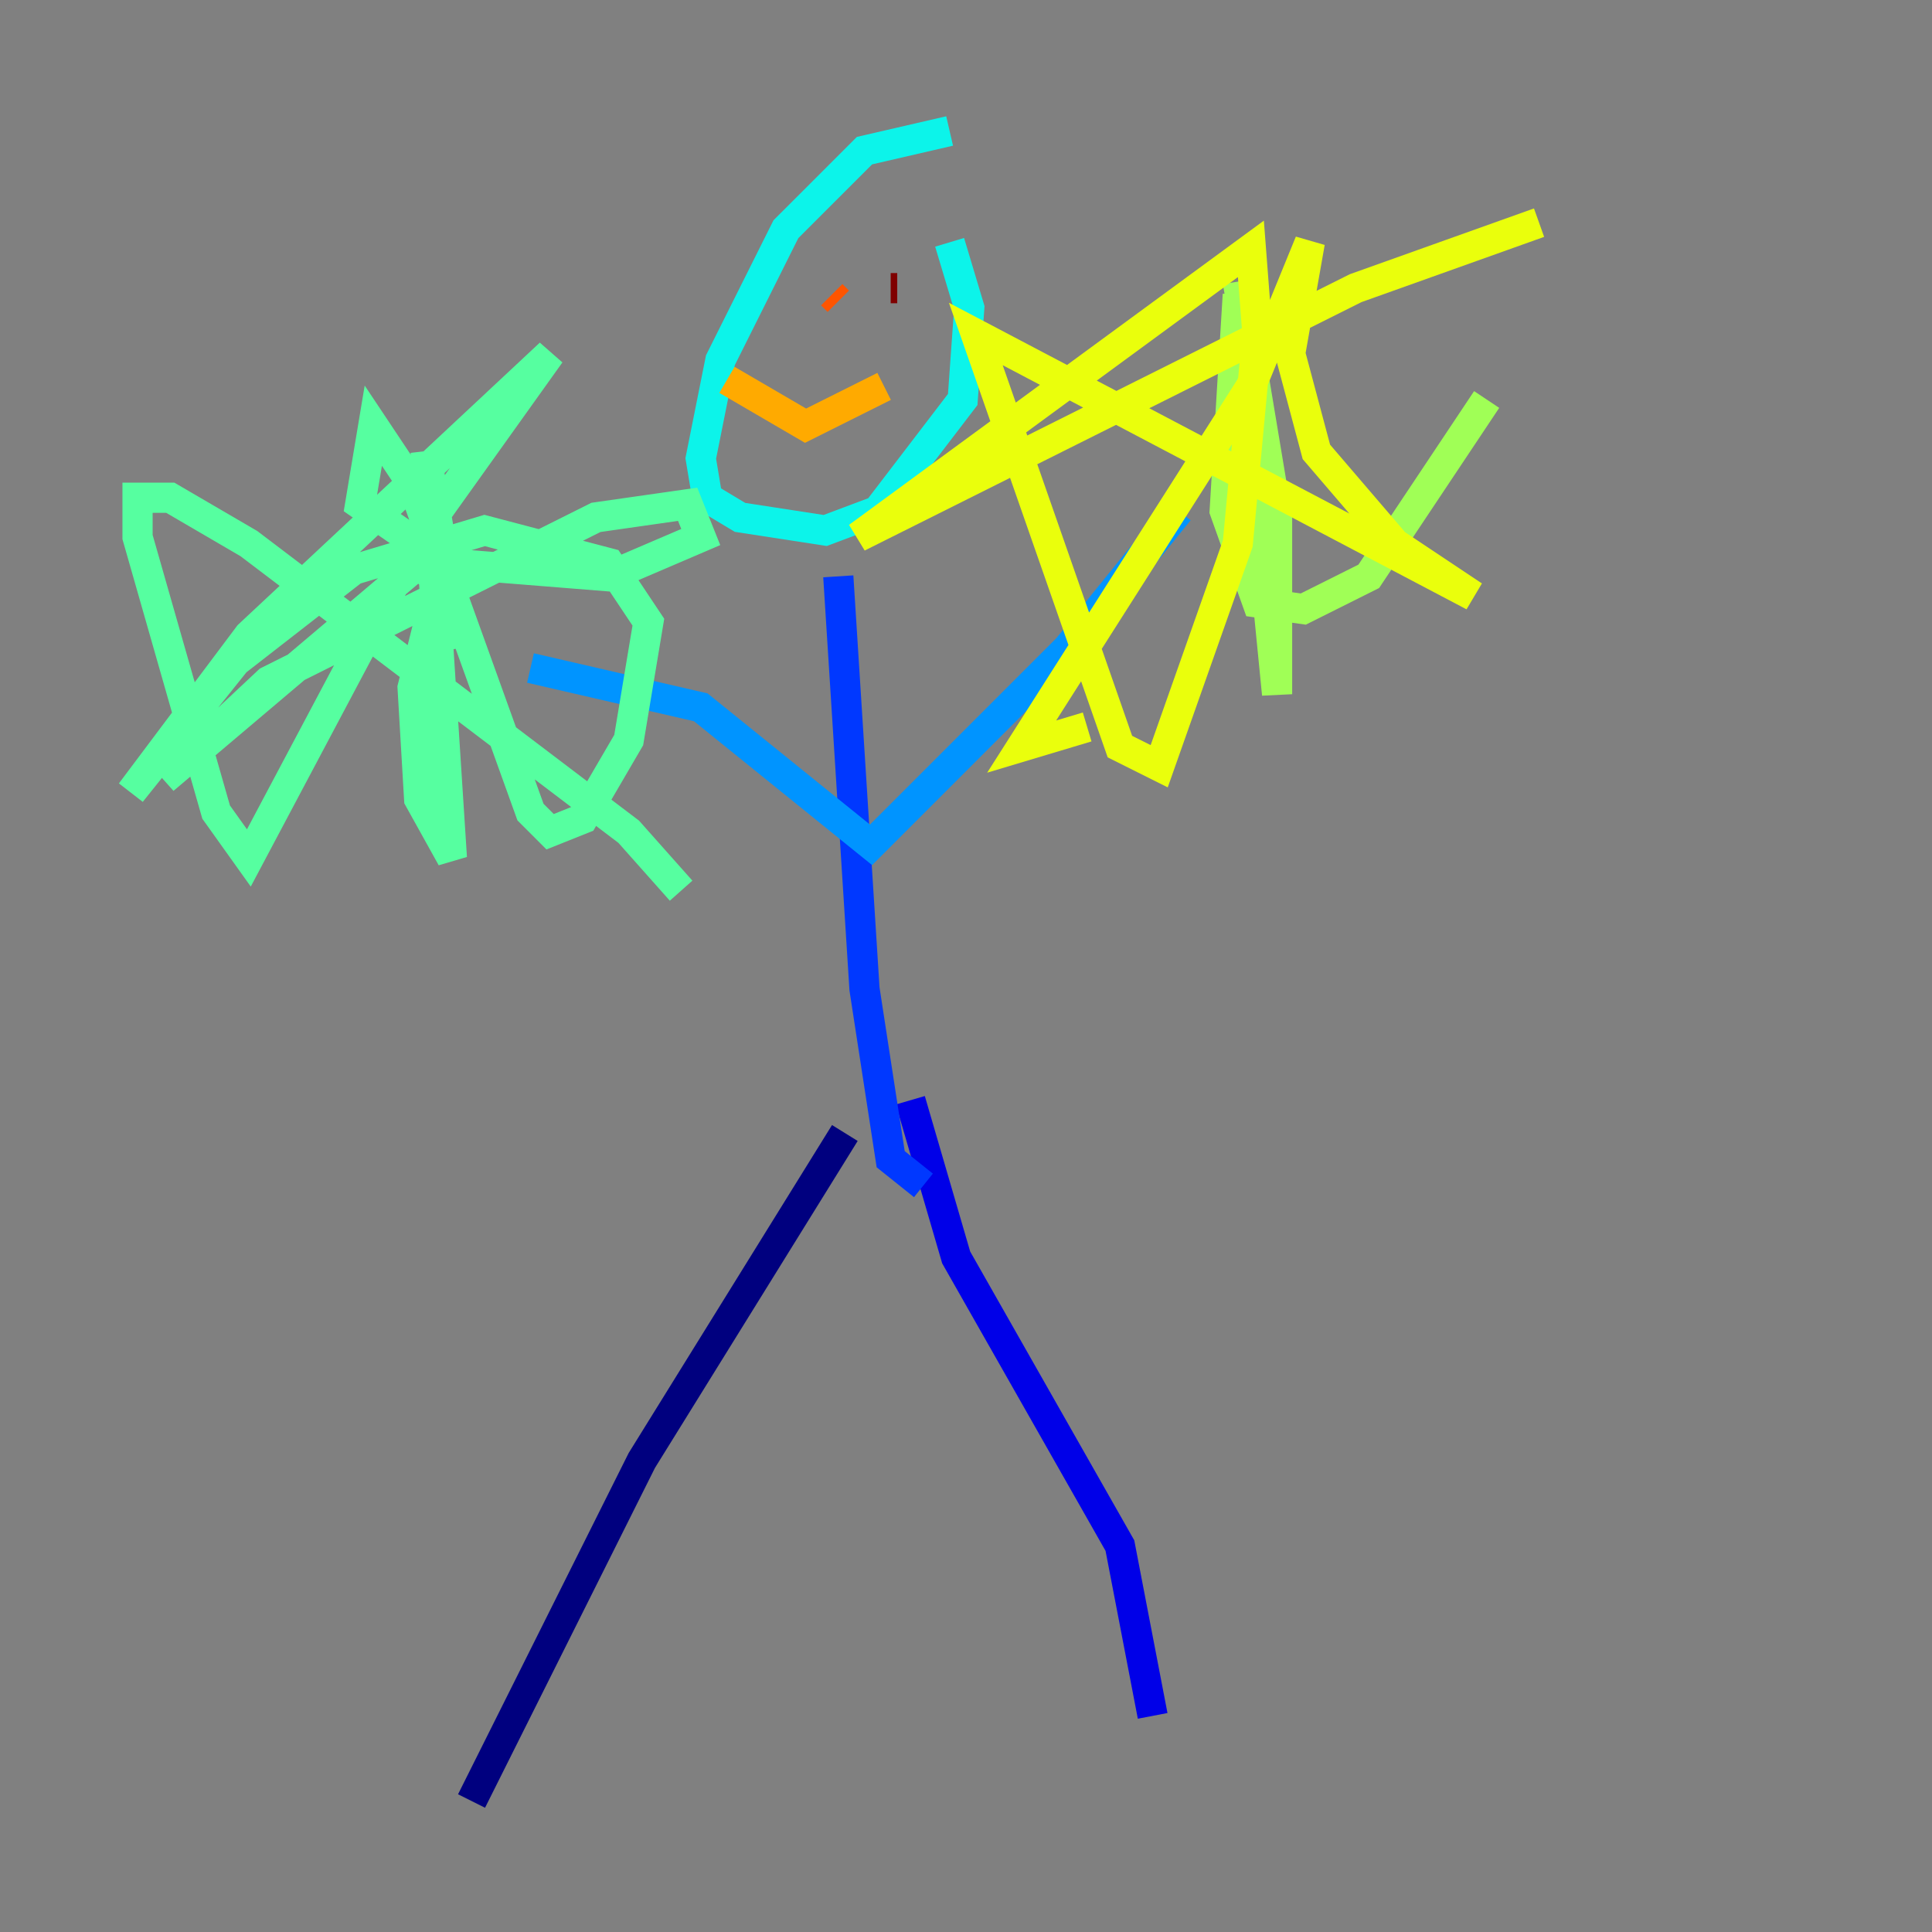 <?xml version="1.0" encoding="utf-8" ?>
<svg baseProfile="tiny" height="128" version="1.2" viewBox="0,0,128,128" width="128" xmlns="http://www.w3.org/2000/svg" xmlns:ev="http://www.w3.org/2001/xml-events" xmlns:xlink="http://www.w3.org/1999/xlink"><rect x="0" y="0" width="128" height="128" fill="#808080" stroke="none"/><defs /><polyline fill="none" points="55.973,75.064 42.522,96.759 31.241,119.322" stroke="#00007f" stroke-width="2" /><polyline fill="none" points="60.312,72.895 63.349,83.308 74.197,102.4 76.366,113.681" stroke="#0000e8" stroke-width="2" /><polyline fill="none" points="61.18,78.536 59.01,76.8 57.275,65.519 55.539,38.183" stroke="#0038ff" stroke-width="2" /><polyline fill="none" points="35.146,44.258 46.427,46.861 57.709,55.973 70.725,42.956 78.102,33.844" stroke="#0094ff" stroke-width="2" /><polyline fill="none" points="62.915,8.678 57.275,9.98 52.068,15.186 47.729,23.864 46.427,30.373 46.861,32.976 49.031,34.278 54.671,35.146 58.142,33.844 63.783,26.468 64.217,20.393 62.915,16.054" stroke="#0cf4ea" stroke-width="2" /><polyline fill="none" points="30.373,42.956 28.203,29.939 29.939,56.841 27.77,52.936 27.336,45.559 29.071,38.617 27.77,37.315 10.848,51.634 17.79,45.125 39.485,34.278 45.559,33.41 46.427,35.58 40.352,38.183 29.505,37.315 23.864,33.41 24.732,28.203 27.336,32.108 35.146,53.803 36.447,55.105 38.617,54.237 41.654,49.031 42.956,41.22 40.352,37.315 32.108,35.146 23.43,37.749 15.62,43.824 8.678,52.502 16.488,42.088 36.447,23.43 27.77,35.58 16.488,56.841 14.319,53.803 9.112,35.58 9.112,32.976 11.281,32.976 16.488,36.014 41.654,55.105 45.125,59.01" stroke="#56ffa0" stroke-width="2" /><polyline fill="none" points="82.007,18.658 84.61,34.278 84.61,45.993 82.007,19.525 81.139,33.844 83.308,39.919 86.346,40.352 90.685,38.183 98.495,26.468" stroke="#a0ff56" stroke-width="2" /><polyline fill="none" points="101.966,14.752 89.817,19.091 56.841,35.58 82.875,16.488 83.308,22.129 82.007,36.014 76.8,50.766 74.197,49.464 64.651,22.129 97.627,39.485 92.42,36.014 87.214,29.939 85.478,23.43 86.78,16.054 82.875,25.6 67.688,49.464 72.027,48.163" stroke="#eaff0c" stroke-width="2" /><polyline fill="none" points="48.163,25.166 53.37,28.203 58.576,25.6" stroke="#ffaa00" stroke-width="2" /><polyline fill="none" points="55.539,19.959 55.105,19.525" stroke="#ff5500" stroke-width="2" /><polyline fill="none" points="62.915,17.79 62.915,17.79" stroke="#e80000" stroke-width="2" /><polyline fill="none" points="59.01,19.091 59.444,19.091" stroke="#7f0000" stroke-width="2" /></svg>